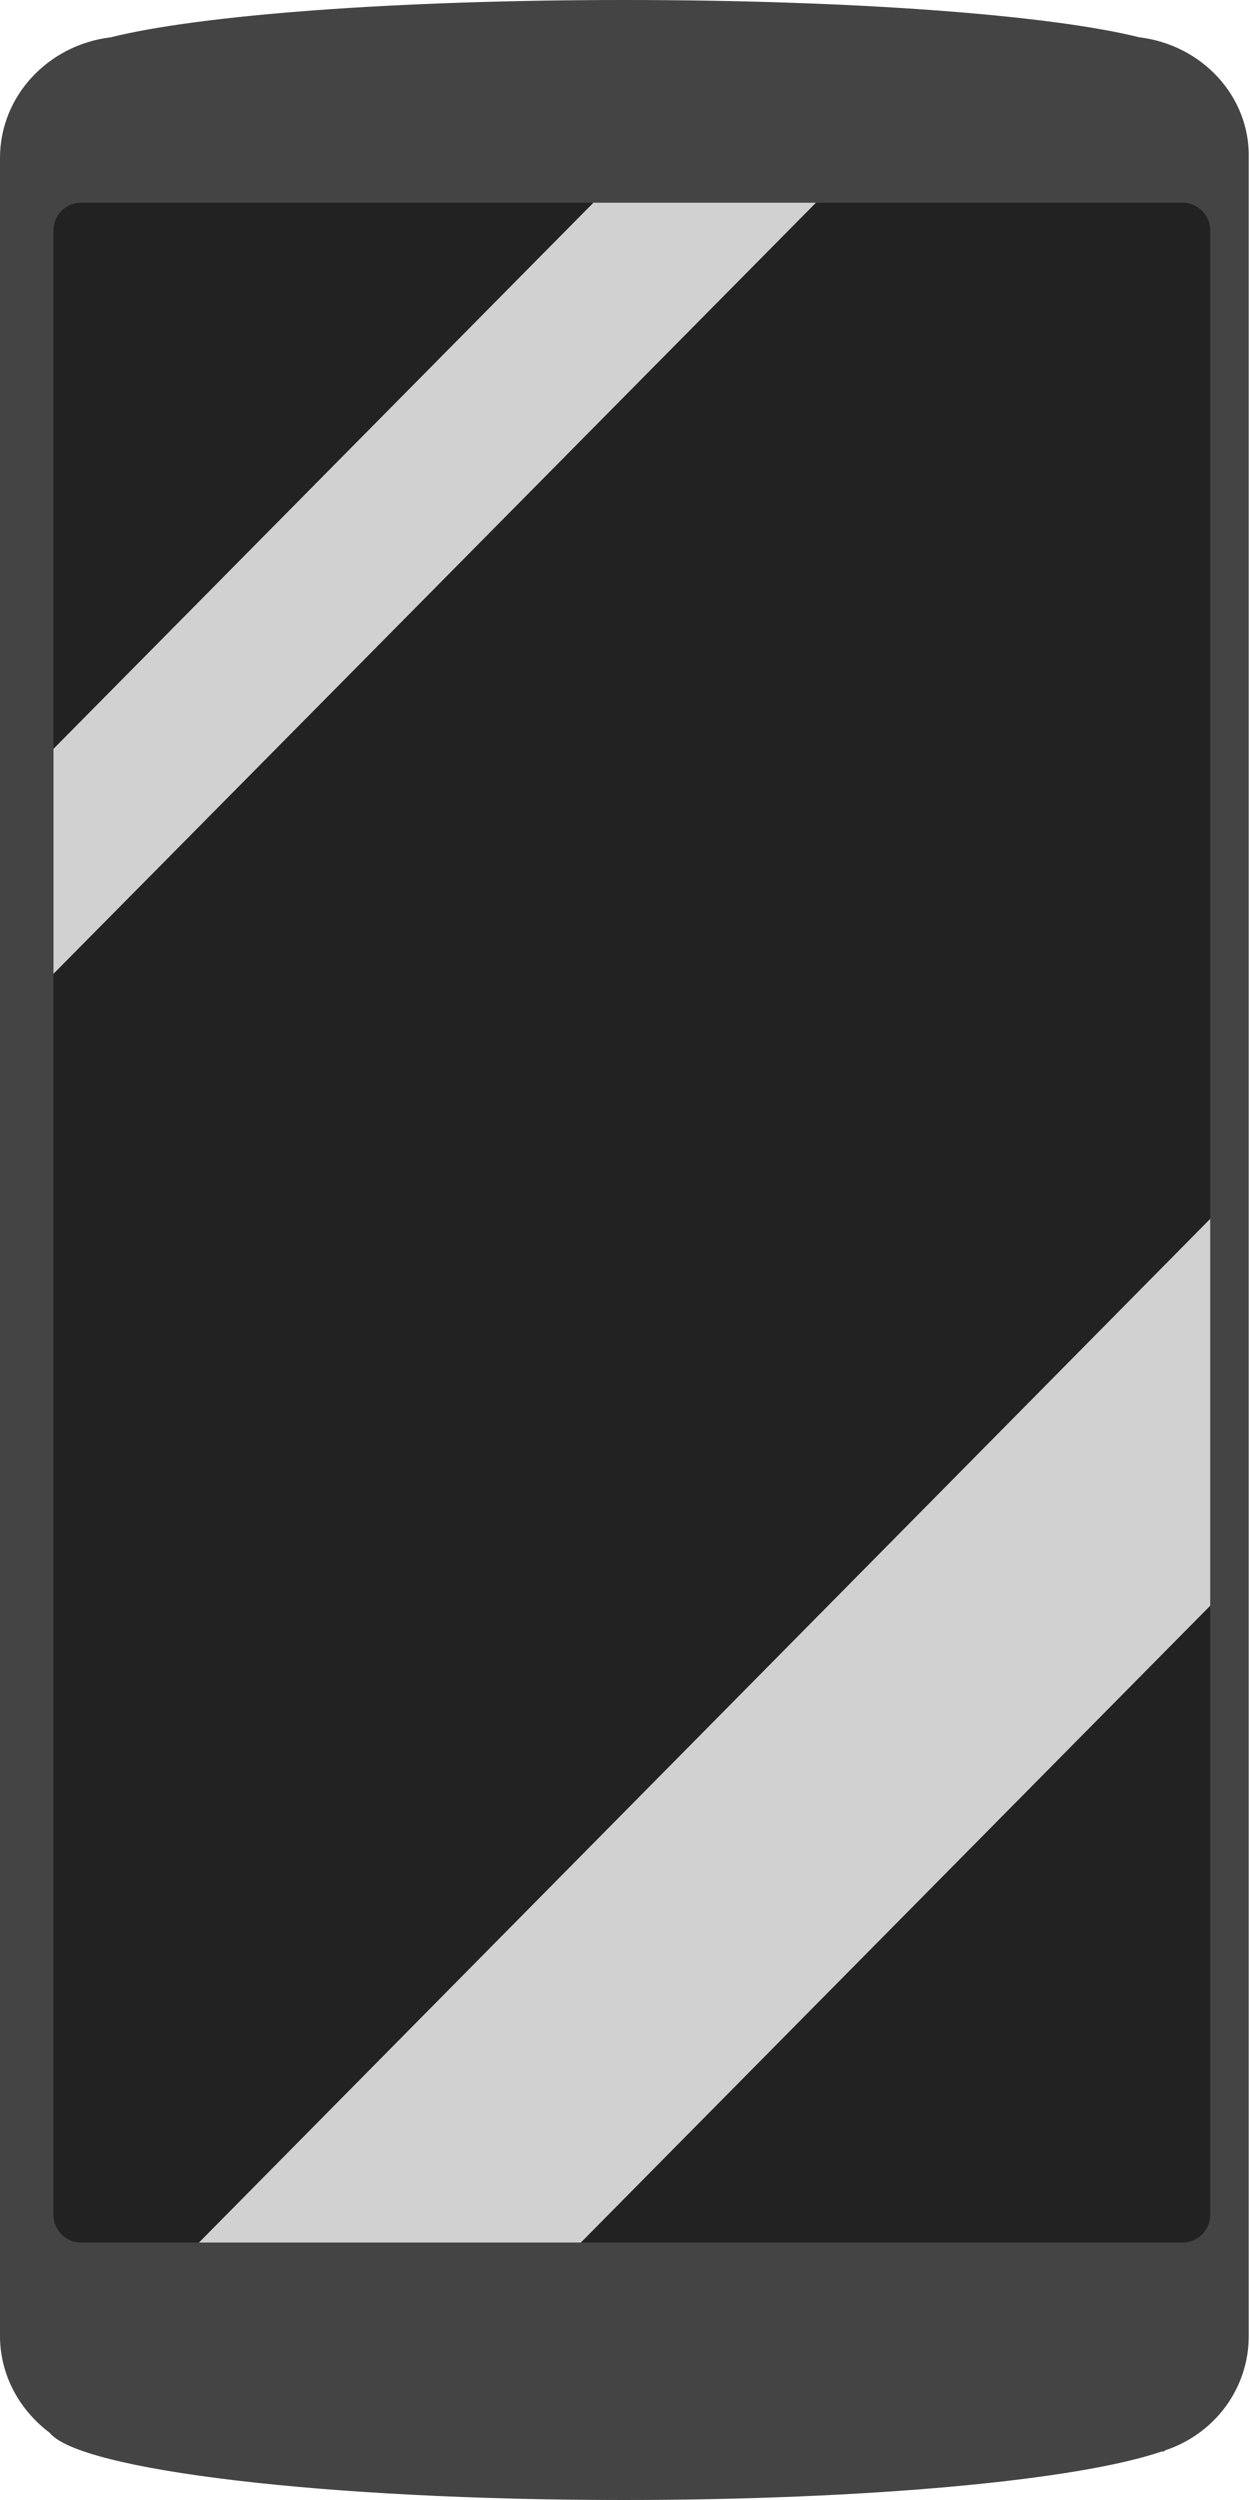 <?xml version="1.0" encoding="utf-8"?>
<!-- Generator: Adobe Illustrator 16.0.0, SVG Export Plug-In . SVG Version: 6.00 Build 0)  -->
<!DOCTYPE svg PUBLIC "-//W3C//DTD SVG 1.1//EN" "http://www.w3.org/Graphics/SVG/1.1/DTD/svg11.dtd">
<svg version="1.1" xmlns="http://www.w3.org/2000/svg" xmlns:xlink="http://www.w3.org/1999/xlink" x="0px" y="0px" width="100.5px"
     height="201px" viewBox="0 0 100.5 201" enable-background="new 0 0 100.5 201" xml:space="preserve">
<g id="step_2_android">
    <path fill="#444444" d="M91.6,3c-7.2-1.8-23-3-41.4-3S16.1,1.2,8.9,3C3.9,3.6,0,7.7,0,12.7v175.1c0,3.2,1.6,6,4,7.8
        c2.4,3,22.1,5.4,46.1,5.4c19.8,0,36.6-1.6,43.3-3.9c0,0,0.1,0,0.1,0c0.1,0,0.2-0.1,0.2-0.1c3.9-1.3,6.7-4.9,6.7-9.2V12.7
        C100.5,7.7,96.6,3.6,91.6,3z"/>
</g>
<g>
    <path fill="#222222" d="M97.3,129.1v49c0,1.2-1,2.2-2.2,2.2H46.7L97.3,129.1z"/>
    <polygon fill="#D1D1D1" points="4.3,60.2 47.7,16.3 65.7,16.3 4.3,78.3 				"/>
    <path fill="#222222" d="M6.5,16.3h41.2L4.3,60.2V18.5C4.3,17.3,5.3,16.3,6.5,16.3z"/>
    <path fill="#222222" d="M4.3,78.3l61.3-62h29.5c1.2,0,2.2,1,2.2,2.2V98L16,180.3H6.5c-1.2,0-2.2-1-2.2-2.2V78.3z"/>
    <polygon fill="#D1D1D1" points="16,180.3 97.3,98 97.3,129.1 46.7,180.3 				"/>
</g>
</svg>